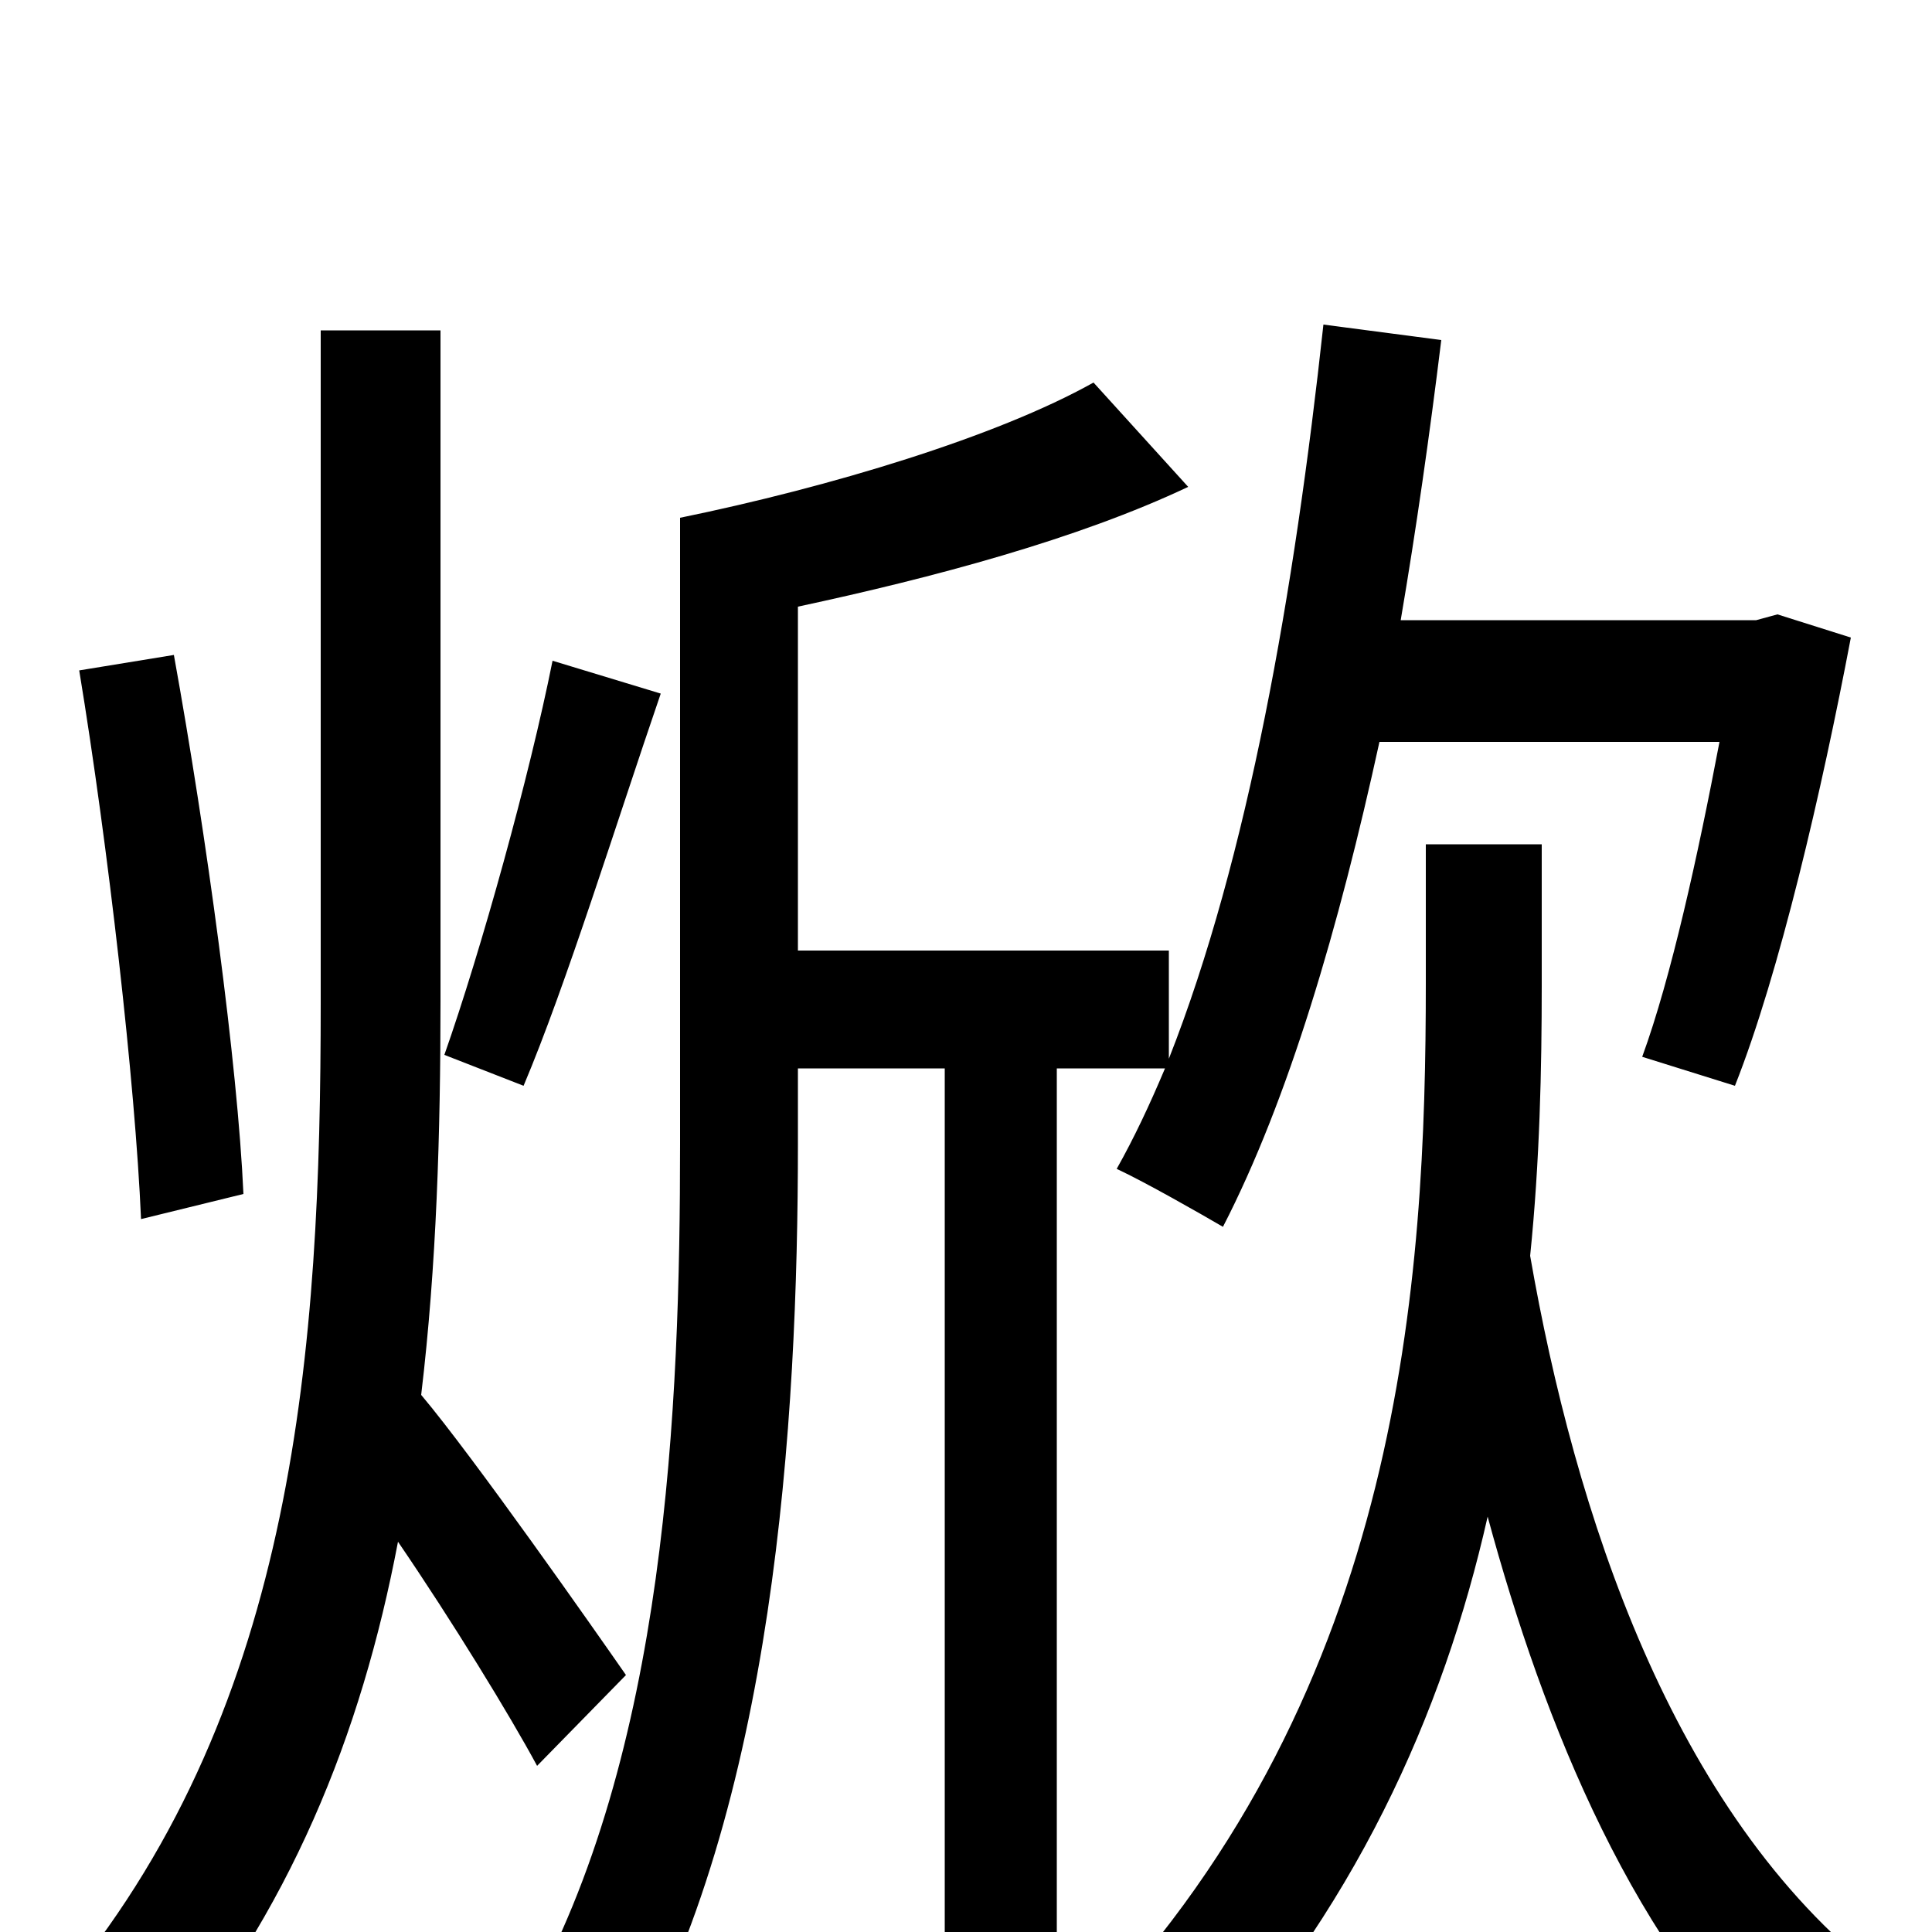 <svg xmlns="http://www.w3.org/2000/svg" viewBox="0 -1000 1000 1000">
	<path fill="#000000" d="M286 -658C274 -598 249 -508 230 -454L271 -438C293 -490 319 -574 342 -641ZM126 -382C123 -449 107 -567 90 -661L41 -653C56 -562 70 -439 73 -369ZM324 -133C308 -156 245 -246 218 -278C226 -345 228 -414 228 -482V-829H166V-481C166 -302 153 -119 35 25C48 35 71 57 81 72C150 -10 187 -102 206 -202C234 -161 264 -112 278 -86ZM603 -447C595 -428 587 -411 578 -395C593 -388 621 -372 633 -365C667 -431 693 -520 714 -616H890C879 -558 865 -494 850 -453L898 -438C921 -496 943 -591 958 -670L920 -682L909 -679H725C733 -726 740 -775 746 -824L685 -832C670 -694 646 -556 605 -452V-508H413V-686C483 -701 558 -721 615 -748L566 -802C516 -774 430 -748 352 -732V-408C352 -272 345 -92 272 37C286 43 312 60 323 71C401 -64 413 -265 413 -408V-447H489V69H547V-447ZM798 -563H738V-491C738 -338 726 -127 565 43C580 52 604 69 615 82C701 -10 747 -113 770 -215C799 -108 846 10 928 83C937 65 960 36 973 22C865 -62 815 -218 792 -350C797 -399 798 -447 798 -490Z"/>
</svg>
